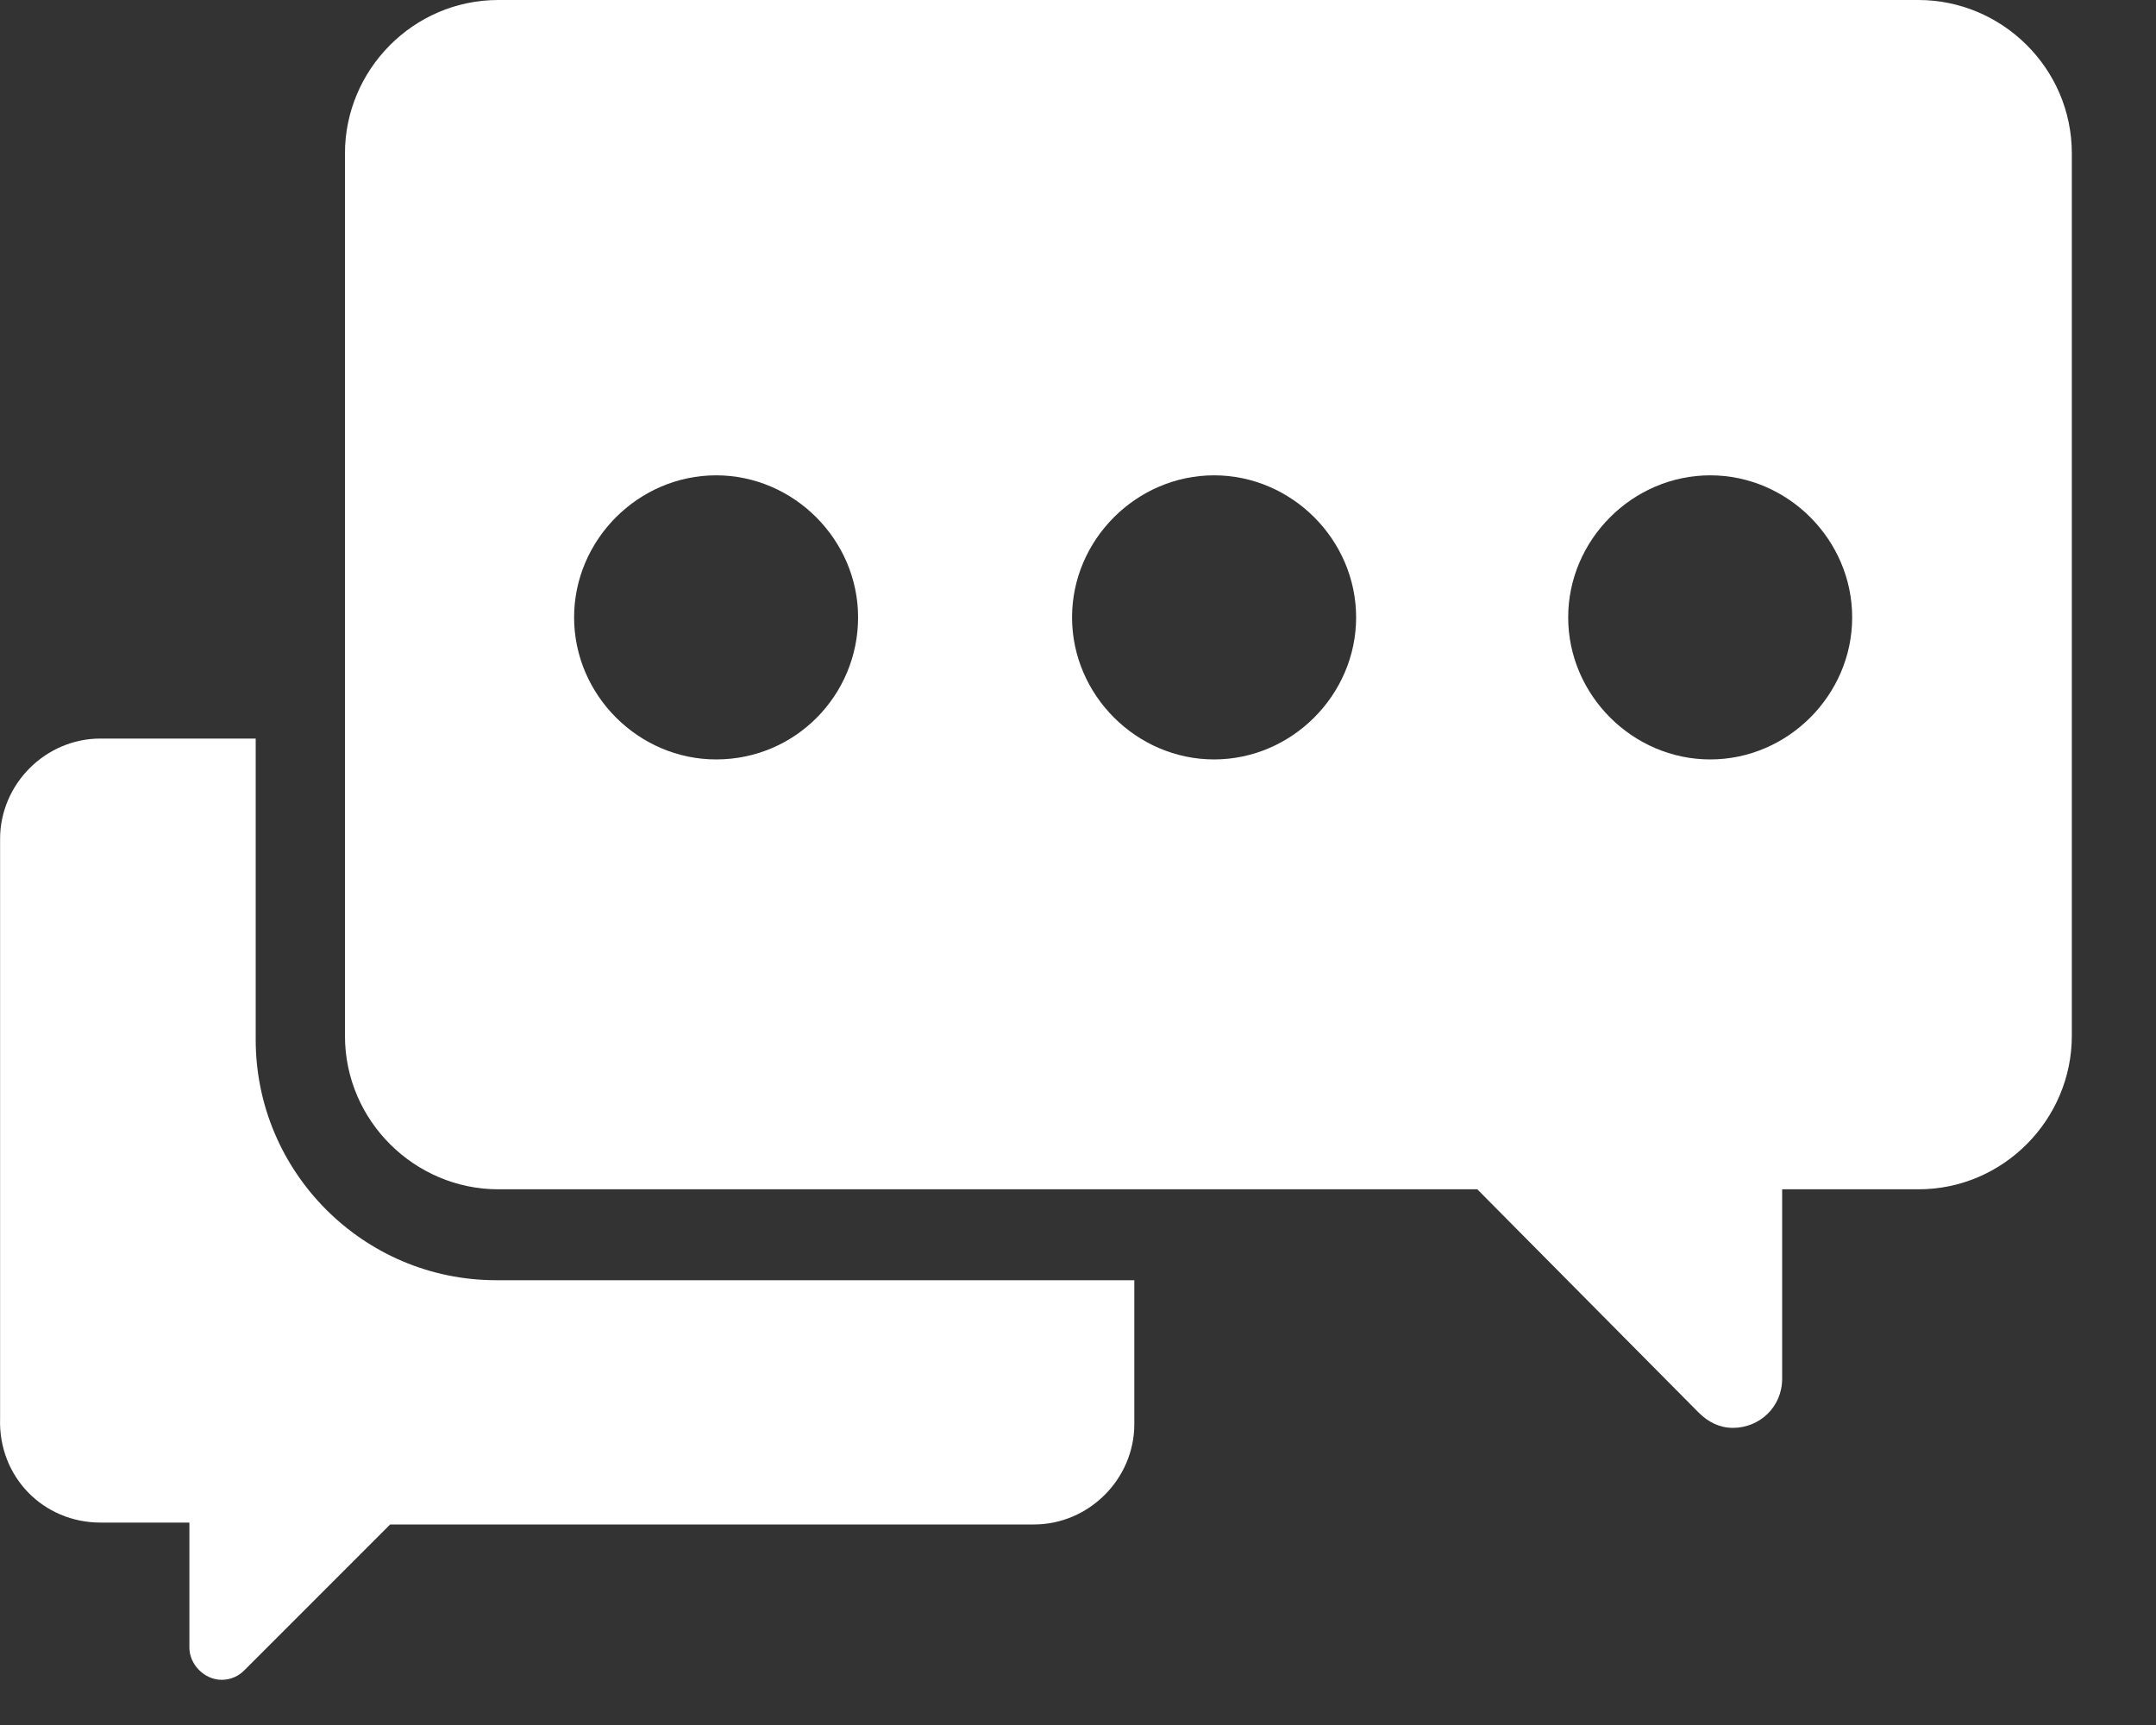 <svg width="25" height="20" viewBox="0 0 25 20" fill="none" xmlns="http://www.w3.org/2000/svg">
<rect x="0" y="0" width="25" height="20" fill="#333333" stroke="none"/>
<path d="M22.246 0H5.778C4.79 0 4 0.812 4 1.778V12.01C4 12.998 4.812 13.789 5.778 13.789H17.13L19.699 16.38C19.809 16.489 19.941 16.555 20.094 16.555C20.402 16.555 20.665 16.314 20.665 15.985V13.789H22.246C23.234 13.789 24.024 12.976 24.024 12.01V1.778C24.024 0.79 23.212 0 22.246 0ZM8.304 8.805C7.403 8.805 6.657 8.058 6.657 7.158C6.657 6.258 7.403 5.511 8.304 5.511C9.204 5.511 9.95 6.258 9.95 7.158C9.95 8.058 9.226 8.805 8.304 8.805ZM14.078 8.805C13.178 8.805 12.431 8.058 12.431 7.158C12.431 6.258 13.178 5.511 14.078 5.511C14.978 5.511 15.725 6.258 15.725 7.158C15.725 8.058 14.978 8.805 14.078 8.805ZM19.831 8.805C18.931 8.805 18.184 8.058 18.184 7.158C18.184 6.258 18.931 5.511 19.831 5.511C20.731 5.511 21.477 6.258 21.477 7.158C21.477 8.058 20.731 8.805 19.831 8.805Z" fill="white"/>
<path d="M2.965 12.054V8.563H1.164C0.528 8.563 0.001 9.09 0.001 9.727V16.445C-0.021 17.126 0.506 17.653 1.164 17.653H2.196V19.102C2.196 19.3 2.372 19.476 2.57 19.476C2.679 19.476 2.767 19.432 2.833 19.366L4.524 17.675H11.989C12.626 17.675 13.153 17.148 13.153 16.511V14.843H5.753C4.216 14.843 2.965 13.591 2.965 12.054Z" fill="white"/>
</svg>
